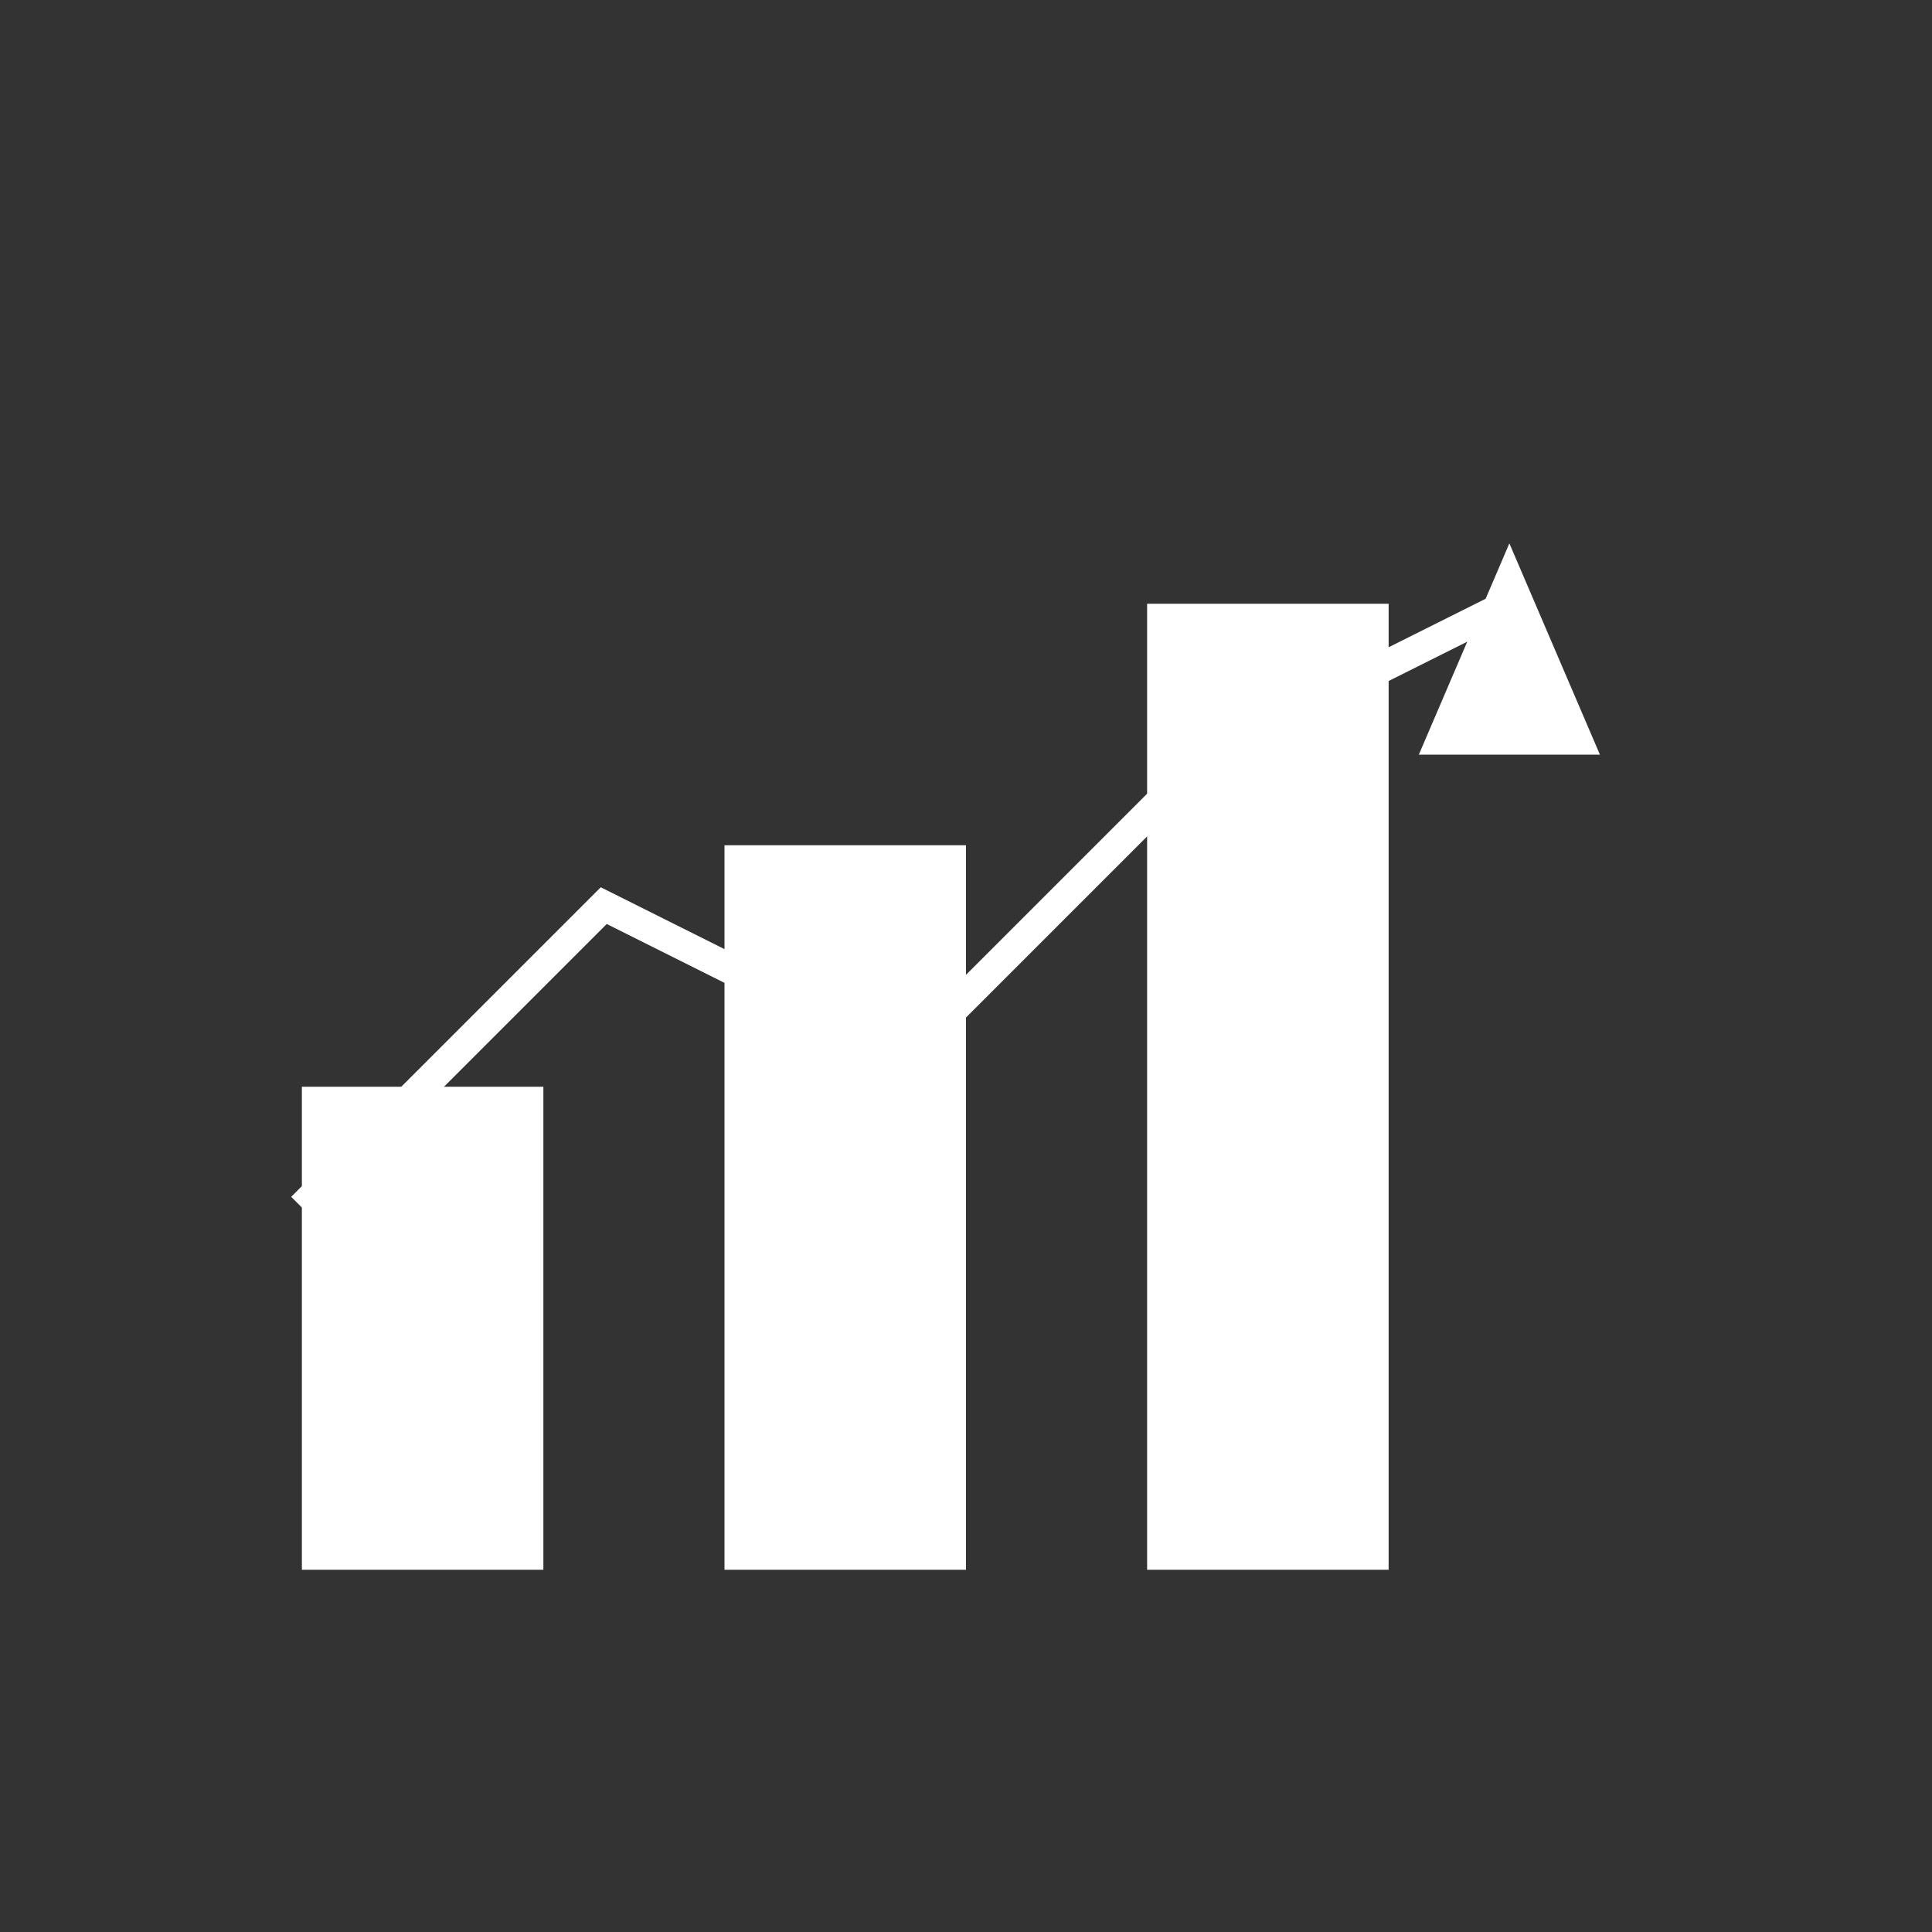 
      <svg
        xmlns="http://www.w3.org/2000/svg"
        viewBox="0 0 64 64"
        width="64"
        height="64"
      >
        <rect x="0" y="0" width="64" height="64" fill="#333333" stroke="none"/>
        {/* Graph with Upward Arrow */}
        <rect x="10" y="36" width="8" height="16" fill="white" />
        <rect x="24" y="28" width="8" height="24" fill="white" />
        <rect x="38" y="20" width="8" height="32" fill="white" />
        <path
          d="M10 40 L20 30 L30 35 L40 25 L50 20"
          stroke="white"
          strokeWidth="2"
          fill="none"
        />
        <polygon points="50,18 53,25 47,25" fill="white" />
      </svg>
    